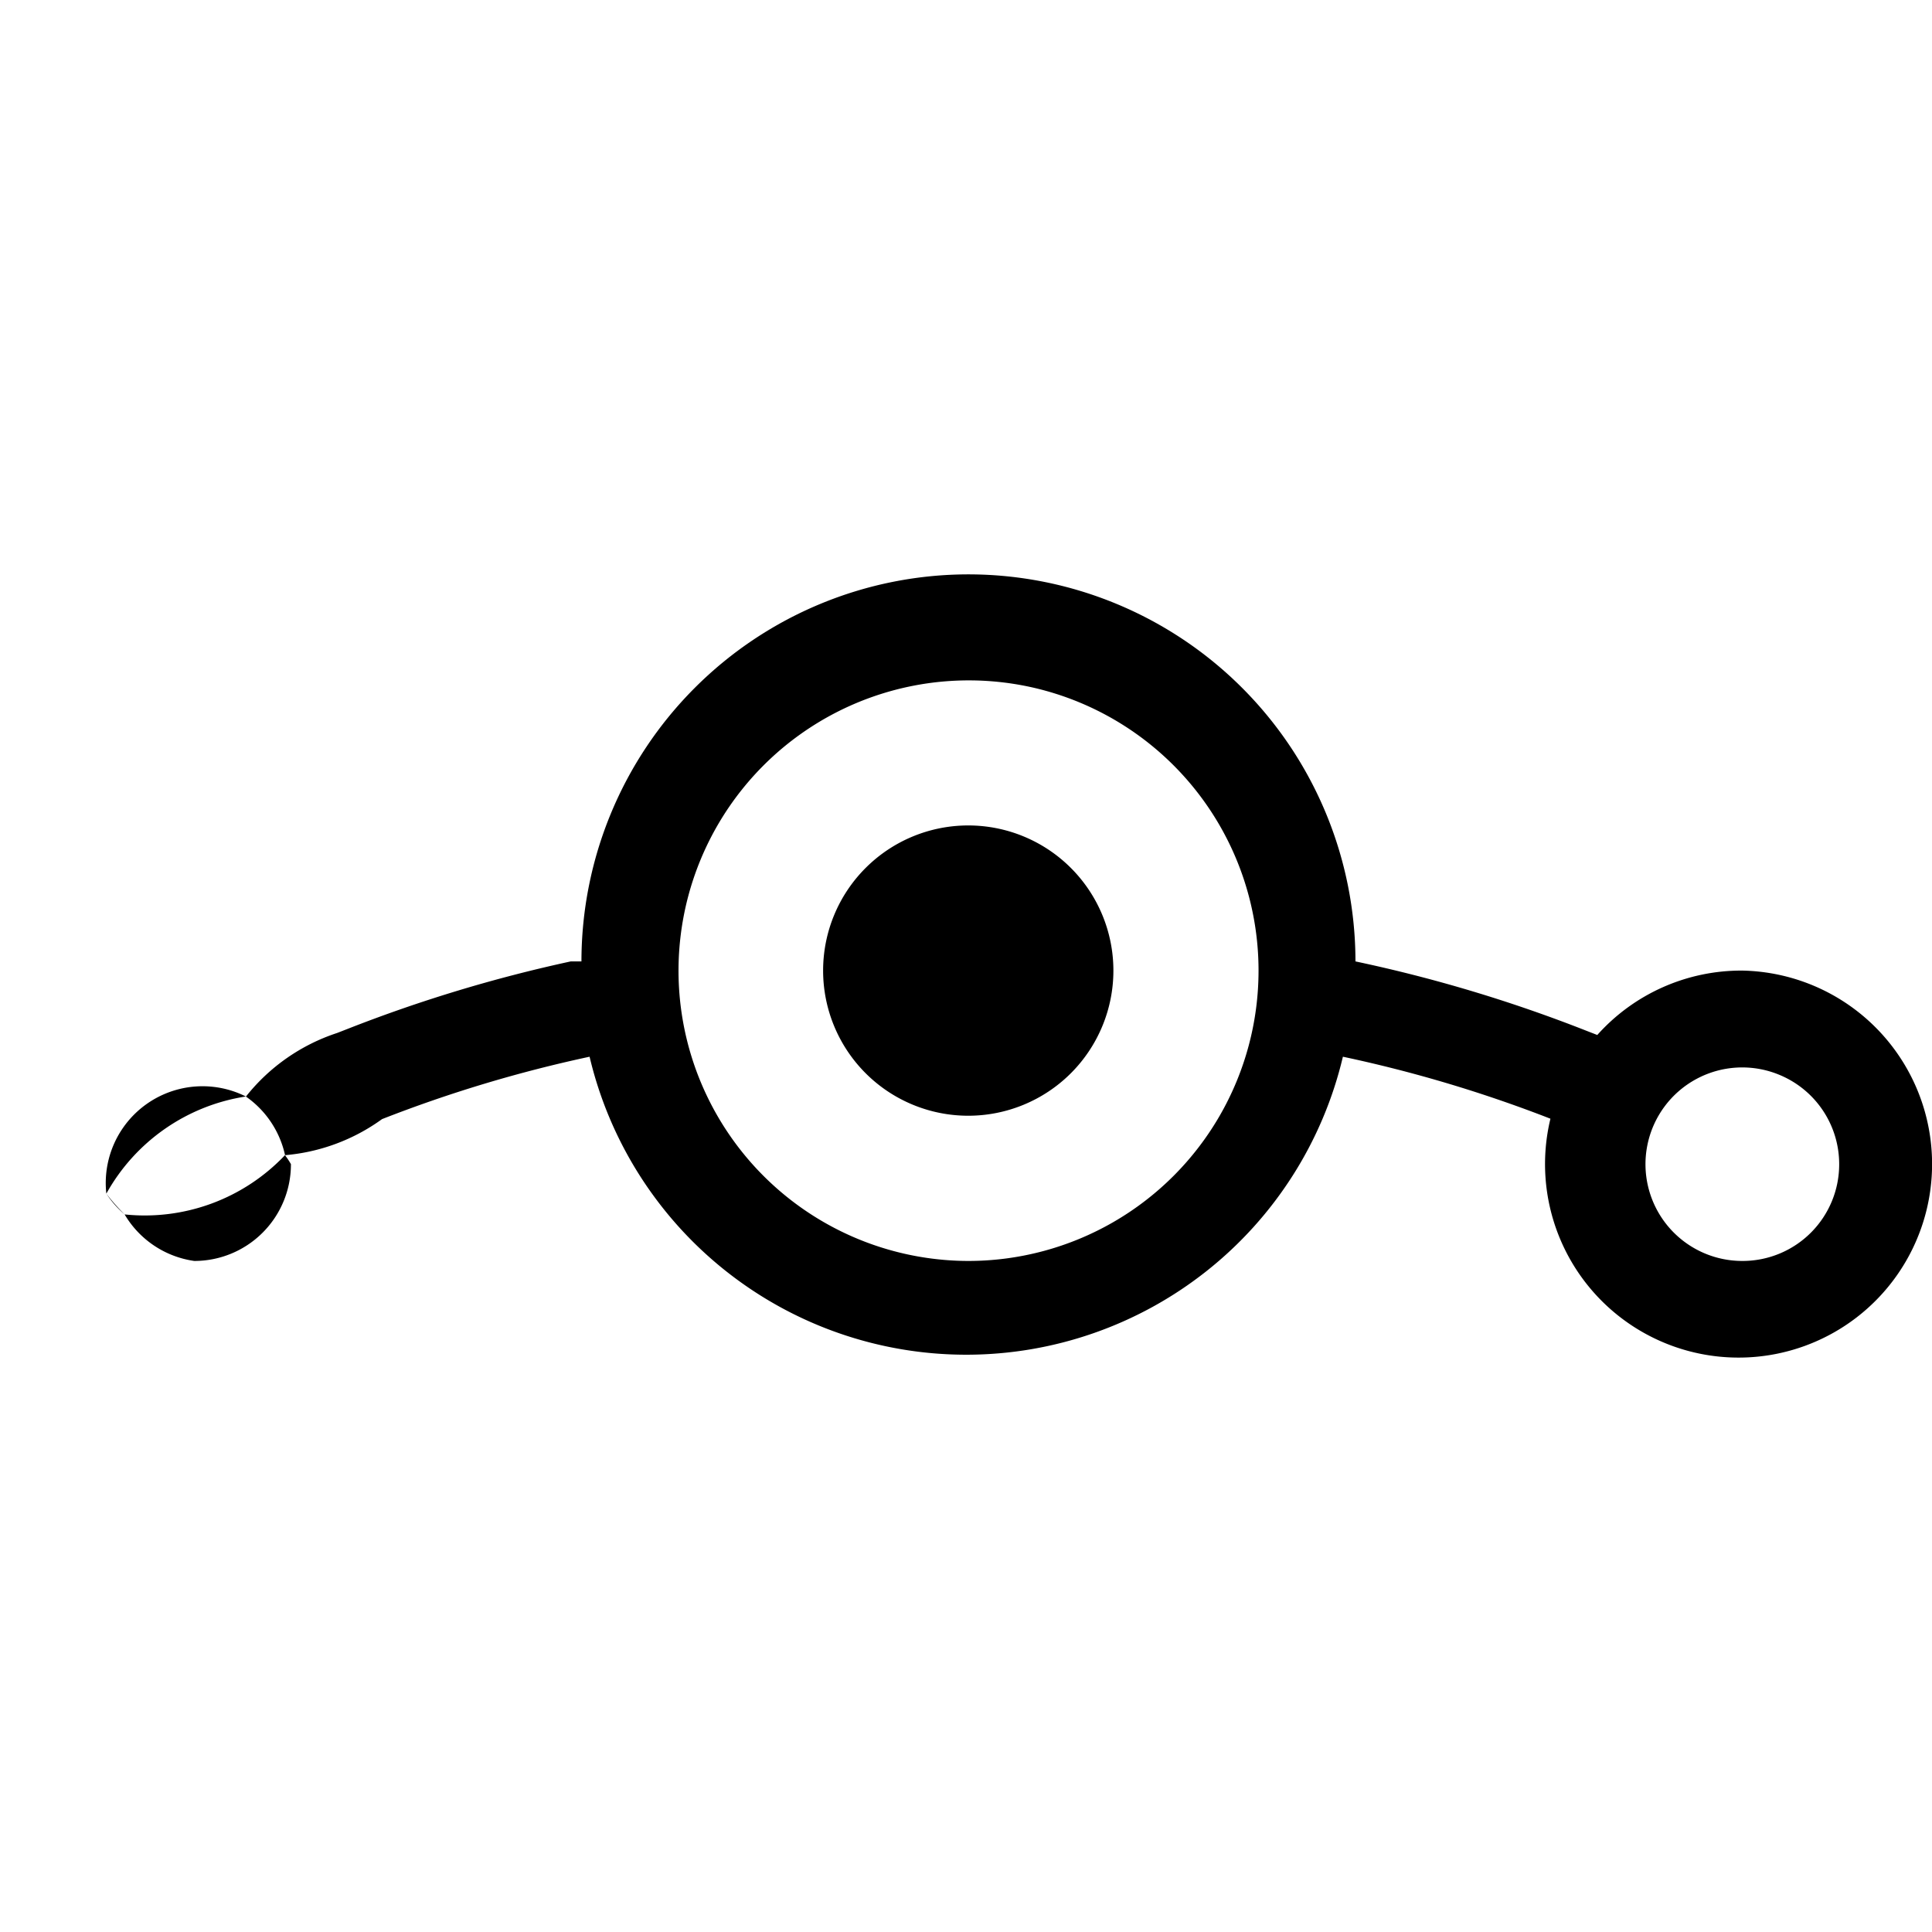 <svg xmlns="http://www.w3.org/2000/svg" viewBox="0 0 24 24"><path d="M12.03 7.135a4.81 4.81 0 0 0-4.807 4.808H7.09a18 18 0 0 0-2.766.836l-.136.053a2.4 2.4 0 0 0-1.133.79 1.2 1.2 0 0 1 .486.728 2.4 2.4 0 0 0 1.205-.448 16.6 16.6 0 0 1 2.578-.775 4.808 4.808 0 0 0 9.358 0 16.6 16.6 0 0 1 2.578.77 2.404 2.404 0 1 0 2.385-1.84 2.4 2.4 0 0 0-1.803.8l-.139-.054a18 18 0 0 0-2.865-.86 4.81 4.81 0 0 0-4.809-4.808zM3.54 14.35a2.4 2.4 0 0 1-1.992.736 1.2 1.2 0 0 0 .865.578 1.2 1.2 0 0 0 1.201-1.203 1 1 0 0 0-.074-.111zm-1.992.736a1.2 1.2 0 0 1-.227-.258 2.4 2.4 0 0 0 .227.258zm-.227-.258a2.4 2.4 0 0 1 1.733-1.207 1.202 1.202 0 0 0-1.733 1.207zm11.51-6.287a3.606 3.606 0 0 1 2.803 3.516 3.606 3.606 0 0 1-3.606 3.607 3.606 3.606 0 1 1 .803-7.123zm-.803 1.713a1.803 1.803 0 1 0 1.803 1.803 1.803 1.803 0 0 0-1.803-1.803zm10.076 3.098a1.2 1.2 0 0 1 .743 1.109 1.2 1.2 0 0 1-1.203 1.203 1.202 1.202 0 1 1 .46-2.312z"/></svg>